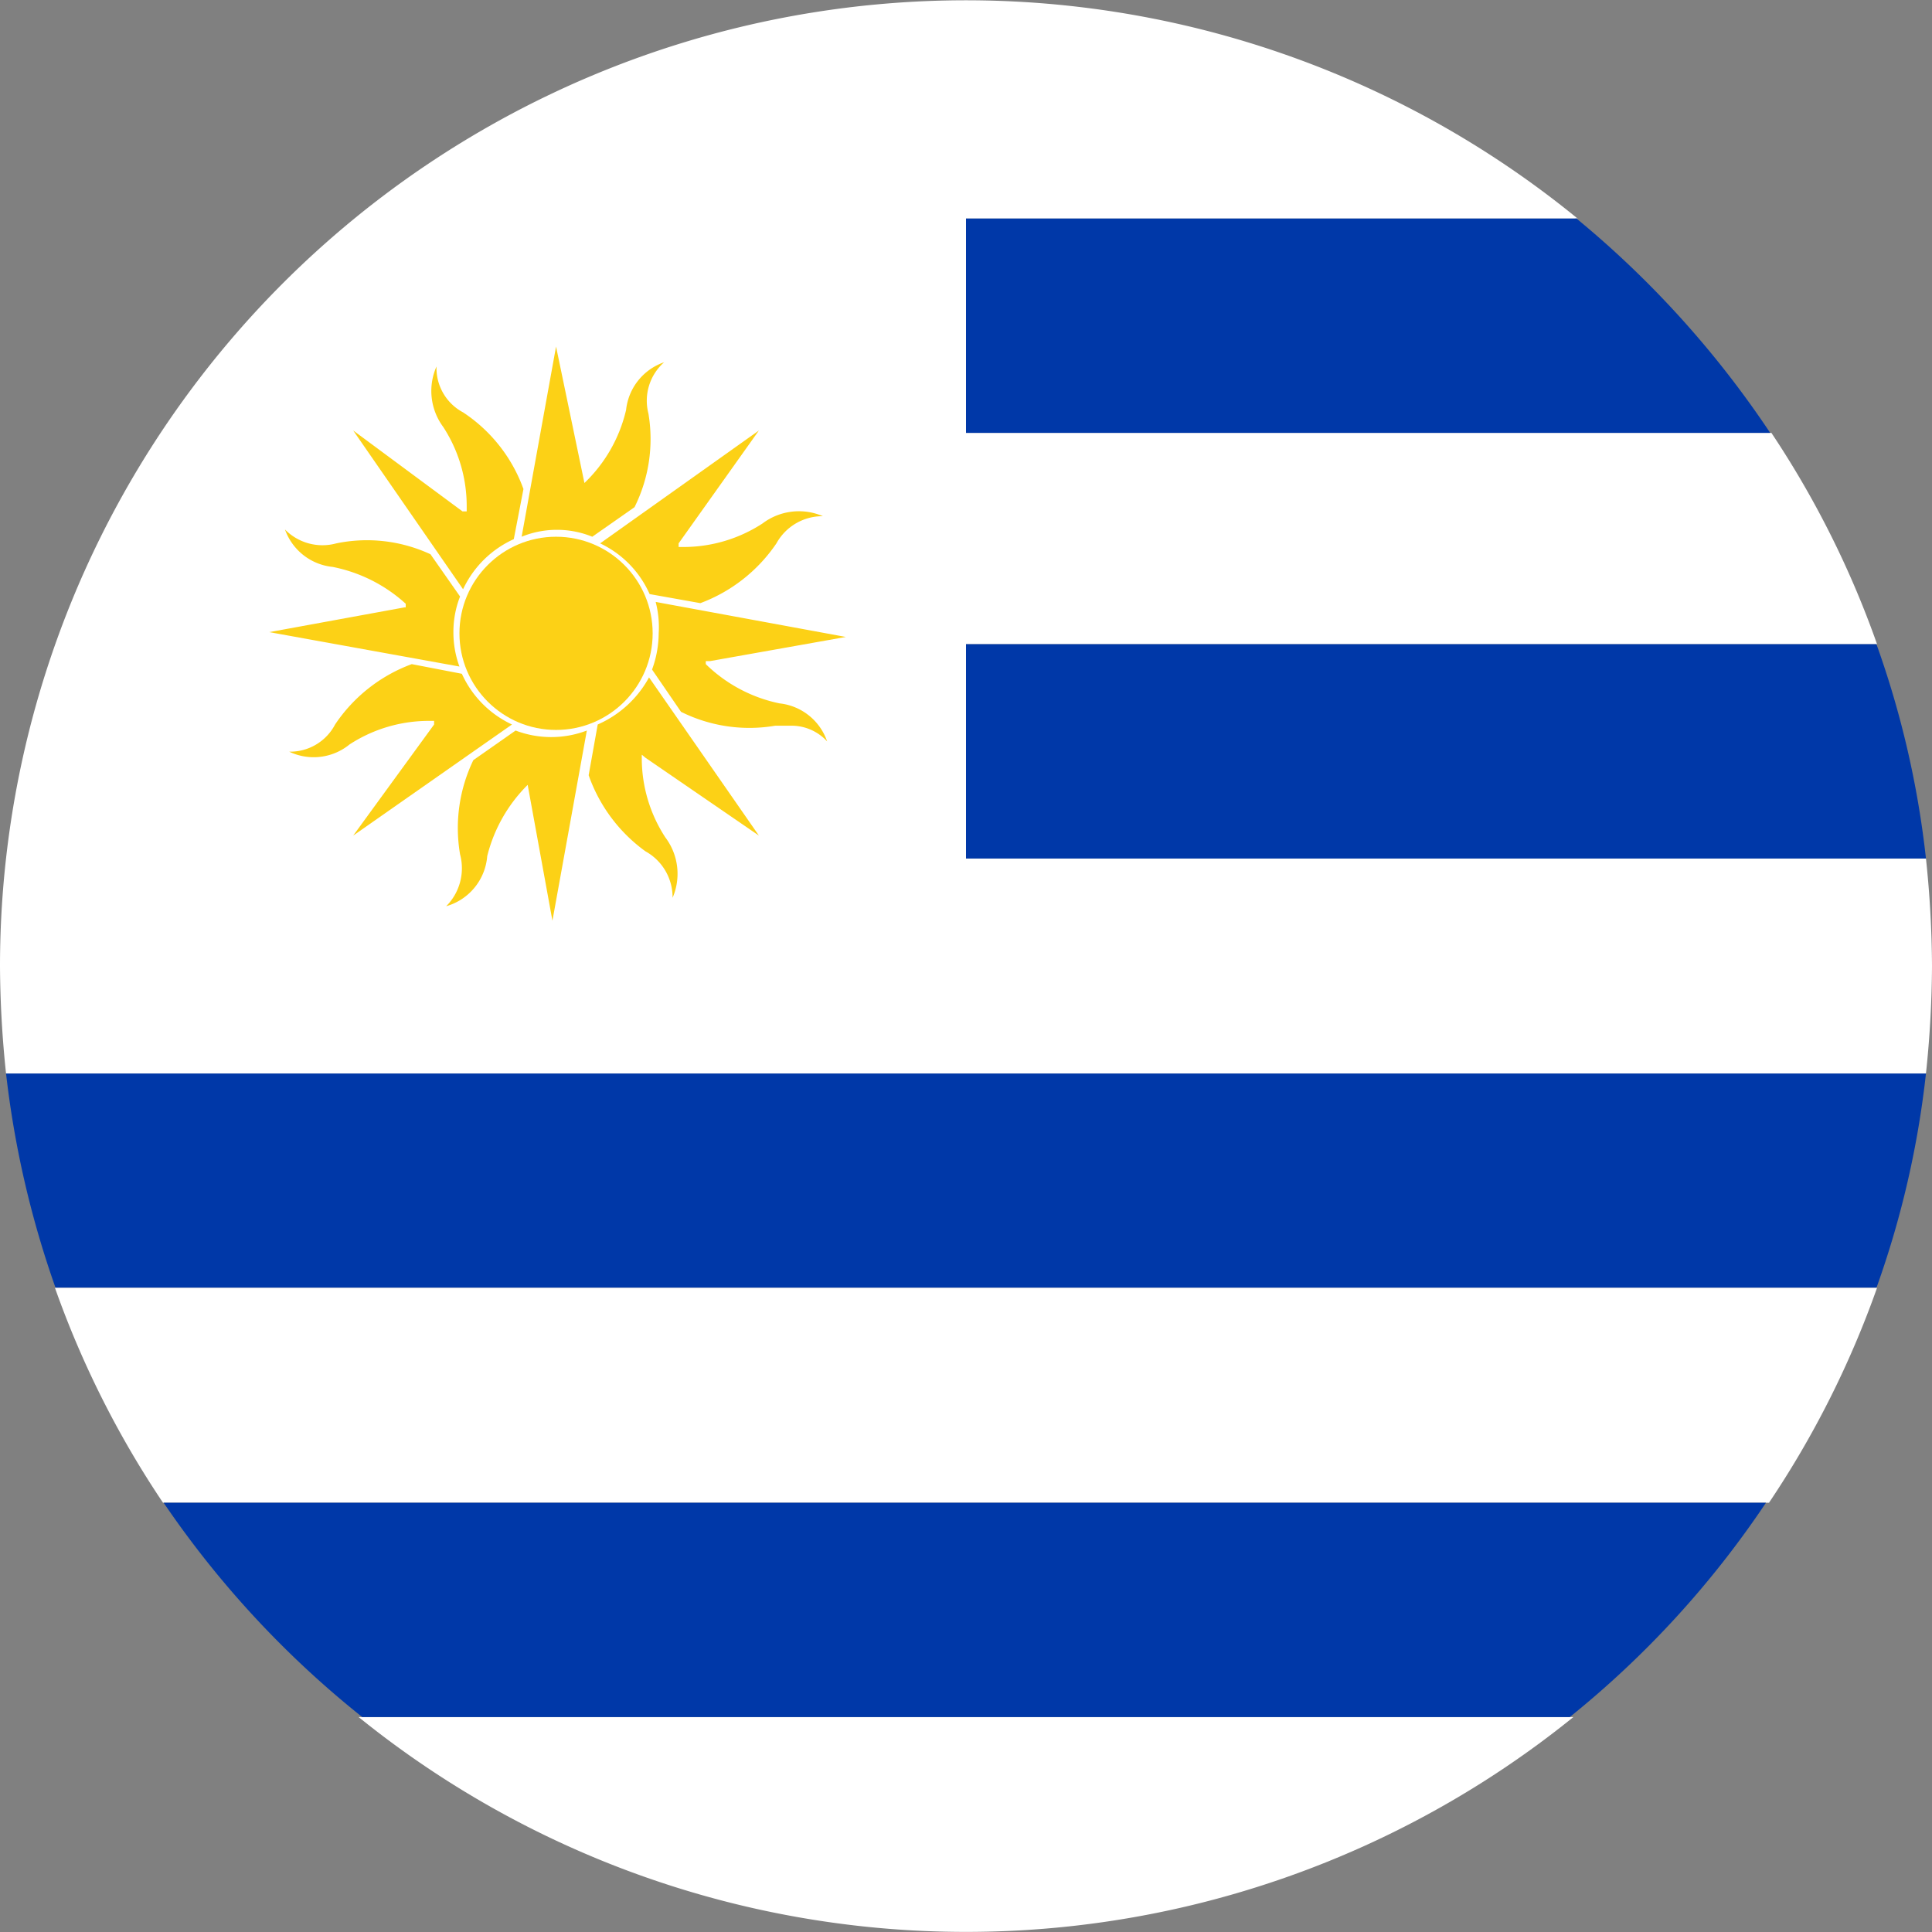 <svg id="Layer_1" data-name="Layer 1" xmlns="http://www.w3.org/2000/svg" viewBox="0 0 32 32"><rect x="0" y="0" width="32" height="32" fill="#808080" stroke="none"/><defs><style>.cls-1{fill:#0038a8;fill-rule:evenodd;}.cls-2{fill:#fff;}.cls-3{fill:#fcd116;}</style></defs><title>Uruguay</title><path id="_Path_" data-name="&lt;Path&gt;" class="cls-1" d="M.1,17.78a16.09,16.09,0,0,0,.82,3.55H31.08a15.55,15.55,0,0,0,.82-3.55Z"/><g id="_Group_" data-name="&lt;Group&gt;"><path id="_Path_2" data-name="&lt;Path&gt;" class="cls-2" d="M31.9,17.78A17.53,17.53,0,0,0,32,16a17.53,17.53,0,0,0-.1-1.78H16V10.67H31.09a15.7,15.7,0,0,0-1.75-3.5H16V3.62H26.13A16,16,0,0,0,0,16a17.53,17.53,0,0,0,.1,1.78Z"/><path id="_Path_3" data-name="&lt;Path&gt;" class="cls-2" d="M5.94,28.44a16,16,0,0,0,20.12,0Z"/><path id="_Path_4" data-name="&lt;Path&gt;" class="cls-2" d="M.91,21.33A15.84,15.84,0,0,0,2.7,24.89H29.3a15.84,15.84,0,0,0,1.79-3.56Z"/></g><g id="_Group_2" data-name="&lt;Group&gt;"><path id="_Path_5" data-name="&lt;Path&gt;" class="cls-1" d="M6,28.44H26a15.9,15.9,0,0,0,3.25-3.55H2.71A16.14,16.14,0,0,0,6,28.44Z"/><path id="_Path_6" data-name="&lt;Path&gt;" class="cls-1" d="M31.08,10.67a15.55,15.55,0,0,1,.82,3.55H16V10.67Z"/><path id="_Path_7" data-name="&lt;Path&gt;" class="cls-1" d="M26.1,3.61h0a16.29,16.29,0,0,1,3.22,3.56H16V3.62H26.1Z"/></g><circle id="_Path_8" data-name="&lt;Path&gt;" class="cls-3" cx="9.21" cy="10.49" r="1.6"/><path id="_Path_9" data-name="&lt;Path&gt;" class="cls-3" d="M10.74,6.85A.85.85,0,0,1,11,6a.94.94,0,0,0-.63.79A2.44,2.44,0,0,1,9.68,8l0,.05V8L9.21,5.74,8.64,8.89a1.55,1.55,0,0,1,1.17,0l.7-.49A2.53,2.53,0,0,0,10.74,6.85Z"/><path id="_Path_10" data-name="&lt;Path&gt;" class="cls-3" d="M5.85,7.13,7.67,9.76a1.7,1.7,0,0,1,.84-.83l.16-.83a2.56,2.56,0,0,0-1-1.27.83.83,0,0,1-.44-.76,1,1,0,0,0,.11,1,2.4,2.4,0,0,1,.39,1.32v.08l-.07,0Z"/><path id="_Path_11" data-name="&lt;Path&gt;" class="cls-3" d="M7.51,10.49a1.61,1.61,0,0,1,.11-.61l-.49-.7A2.5,2.5,0,0,0,5.57,9a.87.87,0,0,1-.85-.23.94.94,0,0,0,.79.62A2.52,2.52,0,0,1,6.72,10l0,.06H6.7l-2.24.41,3.15.57A1.63,1.63,0,0,1,7.51,10.49Z"/><path id="_Path_12" data-name="&lt;Path&gt;" class="cls-3" d="M5.85,13.84,8.48,12a1.7,1.7,0,0,1-.83-.84L6.82,11A2.62,2.62,0,0,0,5.55,12a.84.84,0,0,1-.76.45.94.94,0,0,0,1-.12,2.41,2.41,0,0,1,1.33-.39h.07l0,.06Z"/><path id="_Path_13" data-name="&lt;Path&gt;" class="cls-3" d="M8.07,14.18A2.52,2.52,0,0,1,8.74,13l0-.05V13l.41,2.25.57-3.15a1.66,1.66,0,0,1-1.18,0l-.7.49a2.59,2.59,0,0,0-.22,1.56.89.89,0,0,1-.23.86A.94.94,0,0,0,8.07,14.18Z"/><path id="_Path_14" data-name="&lt;Path&gt;" class="cls-3" d="M12.57,13.84l-1.82-2.62A1.78,1.78,0,0,1,9.9,12l-.15.84a2.63,2.63,0,0,0,.94,1.26.87.87,0,0,1,.45.77,1,1,0,0,0-.12-1,2.4,2.4,0,0,1-.39-1.32V12.5l.06.05Z"/><path id="_Path_15" data-name="&lt;Path&gt;" class="cls-3" d="M10.91,10.49a1.77,1.77,0,0,1-.11.6l.48.7a2.54,2.54,0,0,0,1.56.23l.28,0a.8.8,0,0,1,.58.26.94.94,0,0,0-.79-.63A2.46,2.46,0,0,1,11.69,11l0-.05.07,0,2.25-.4-3.15-.58A1.65,1.65,0,0,1,10.91,10.49Z"/><path id="_Path_16" data-name="&lt;Path&gt;" class="cls-3" d="M12.57,7.13,9.94,9a1.68,1.68,0,0,1,.82.84l.84.15A2.63,2.63,0,0,0,12.86,9a.87.87,0,0,1,.77-.45,1,1,0,0,0-1,.12,2.4,2.4,0,0,1-1.32.39h-.07l0-.06Z"/></svg>